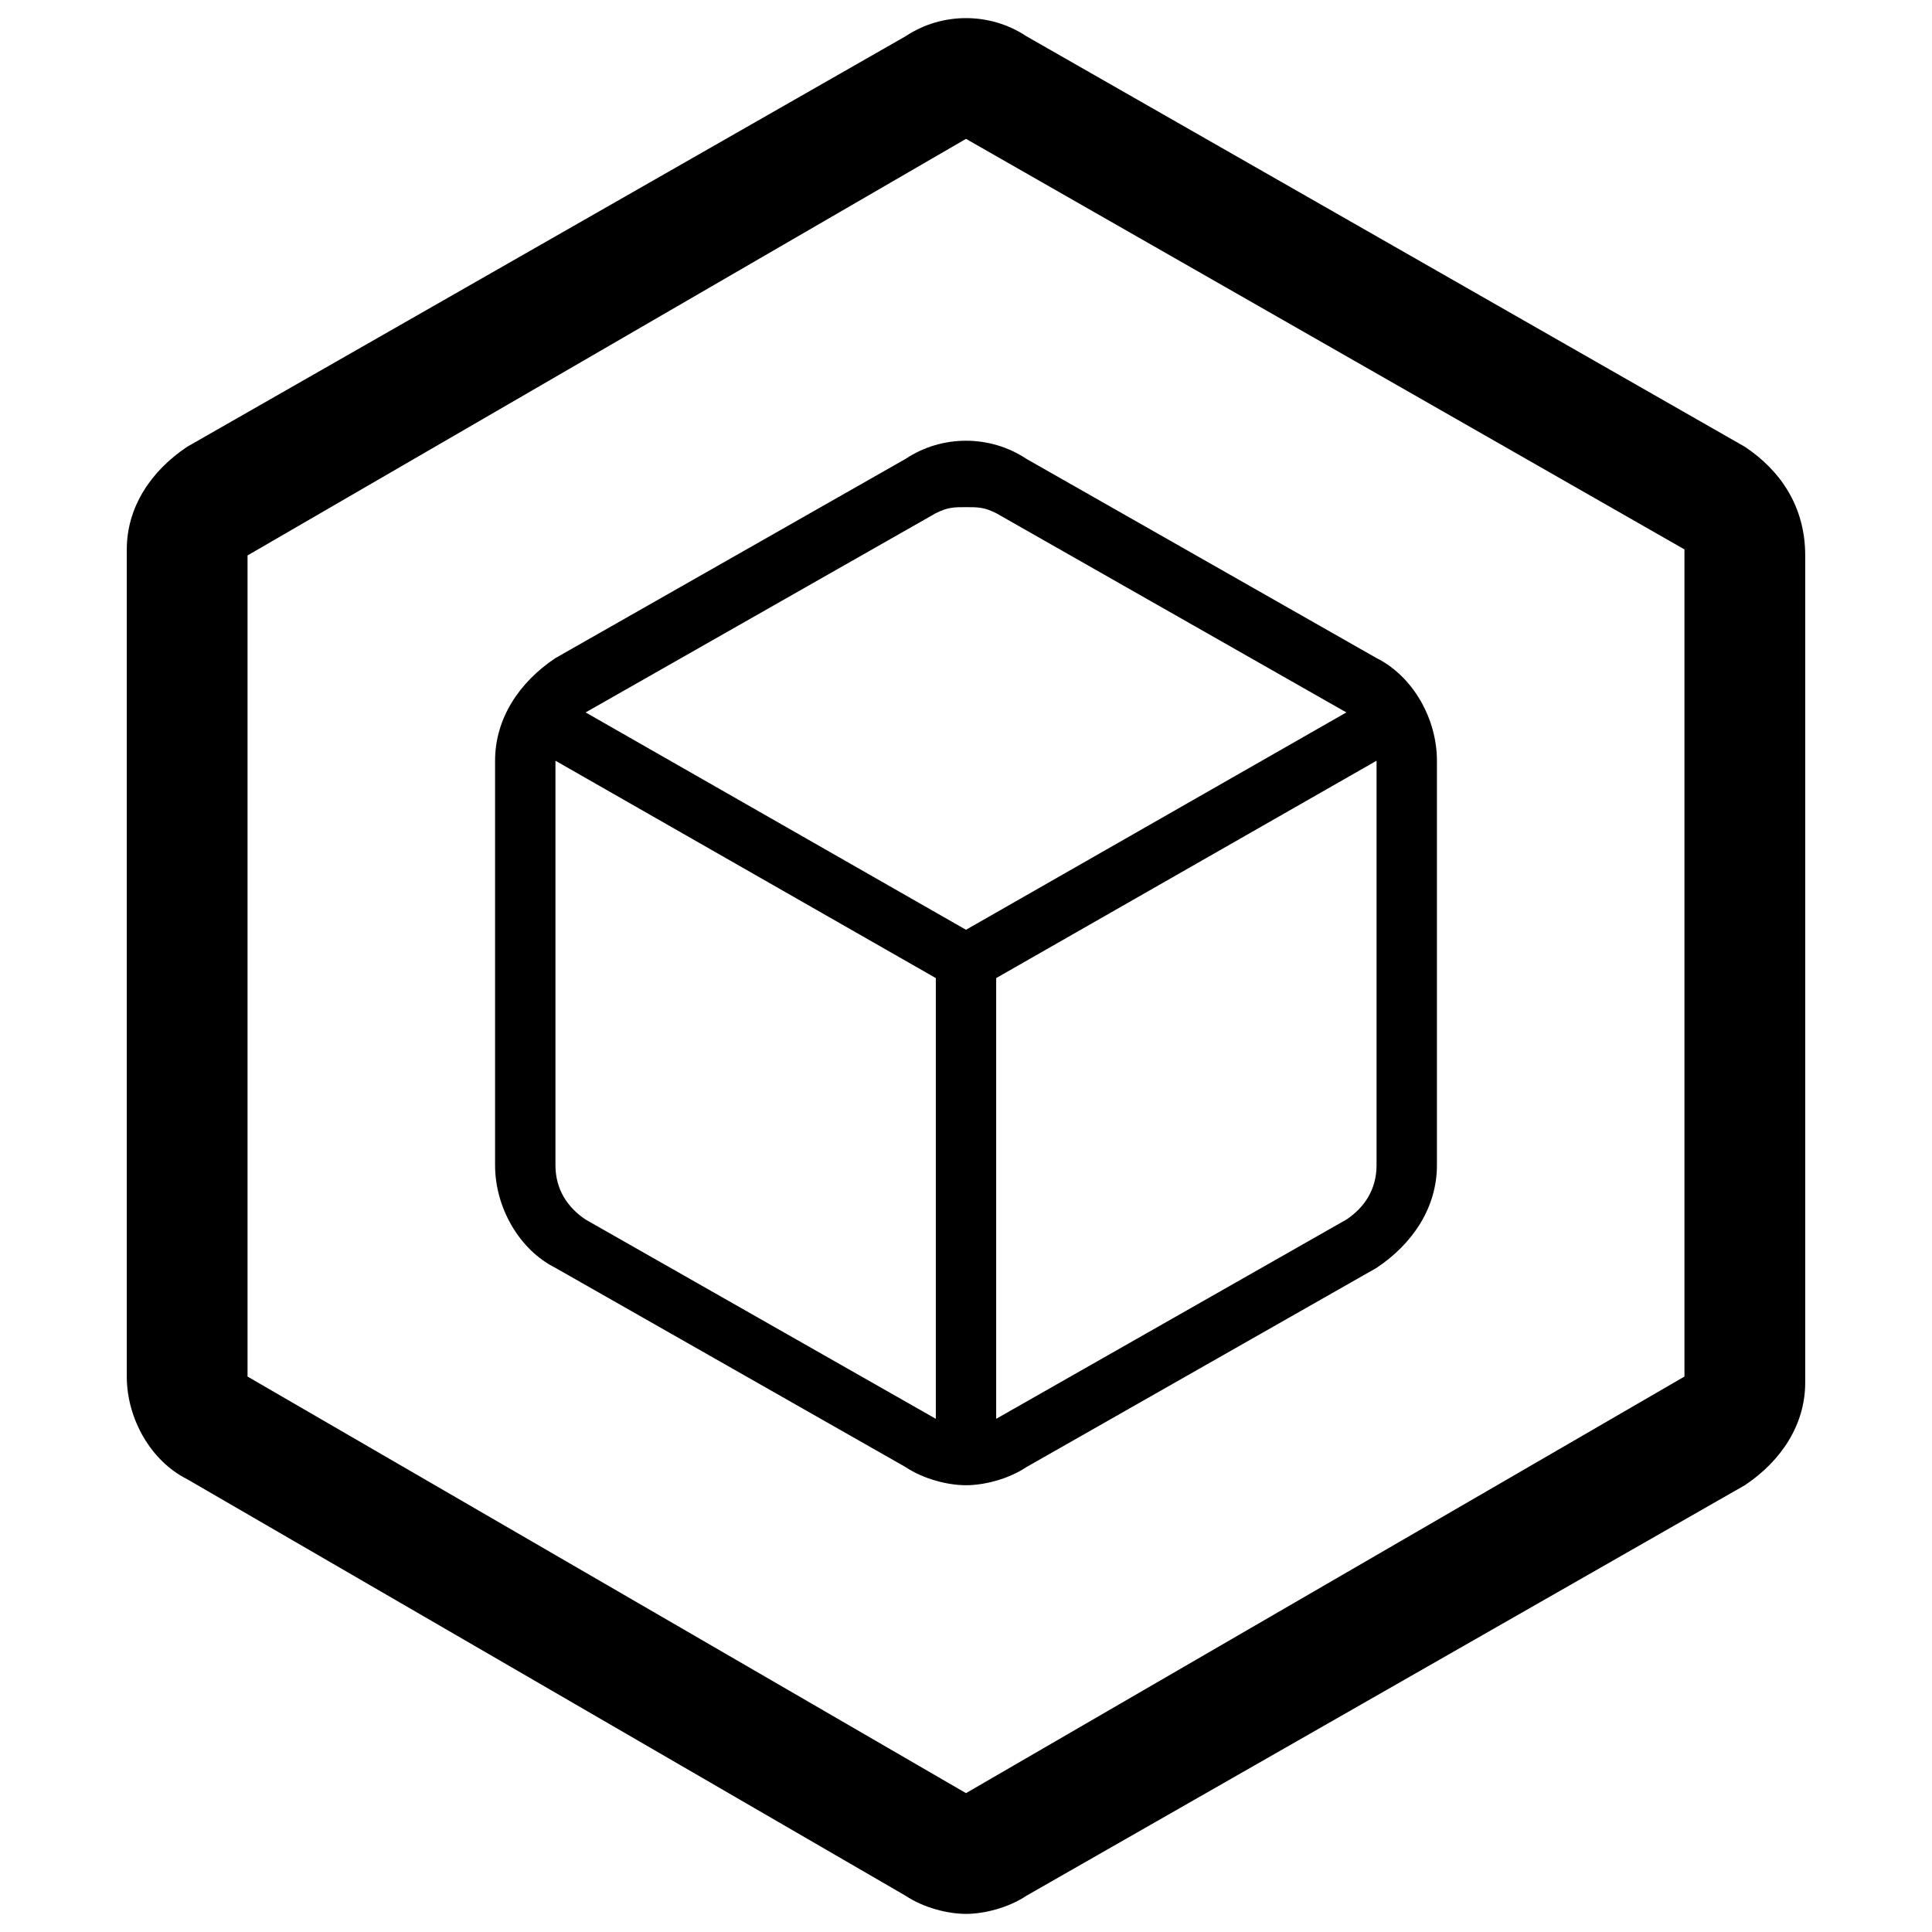 <svg class="icon" viewBox="0 0 1024 1024" version="1.1" xmlns="http://www.w3.org/2000/svg"
     width="16" height="16">
    <path d="M924.8 236.8L544 19.2c-19.2-12.8-44.8-12.8-64 0L99.2 236.8c-19.2 12.8-32 32-32 54.4v438.4c0 22.4 12.8 44.8 32 54.4L480 1004.8c9.6 6.4 22.4 9.6 32 9.6s22.4-3.2 32-9.6l380.8-217.6c19.2-12.8 32-32 32-54.4V294.4c0-25.6-12.8-44.8-32-57.6z m-32 492.8L512 950.4 131.2 729.6V294.4L512 73.6l380.8 217.6v438.4z"></path>
    <path d="M480 243.2l-185.6 105.6c-19.2 12.8-32 32-32 54.4v214.4c0 22.4 12.8 44.8 32 54.4l185.6 105.6c9.6 6.4 22.4 9.6 32 9.6s22.4-3.2 32-9.6l185.6-105.6c19.2-12.8 32-32 32-54.4v-214.4c0-22.4-12.8-44.8-32-54.4L544 243.2c-19.2-12.8-44.8-12.8-64 0zM310.4 646.4c-9.6-6.4-16-16-16-28.8v-214.4l201.6 115.2v233.6l-185.6-105.6z m403.2 0l-185.6 105.6v-233.6l201.6-115.2v214.4c0 12.8-6.4 22.4-16 28.8z m0-268.8L512 492.8l-201.6-115.2 185.6-105.6c6.4-3.2 9.6-3.2 16-3.2s9.6 0 16 3.2l185.6 105.6z"></path>
</svg>
